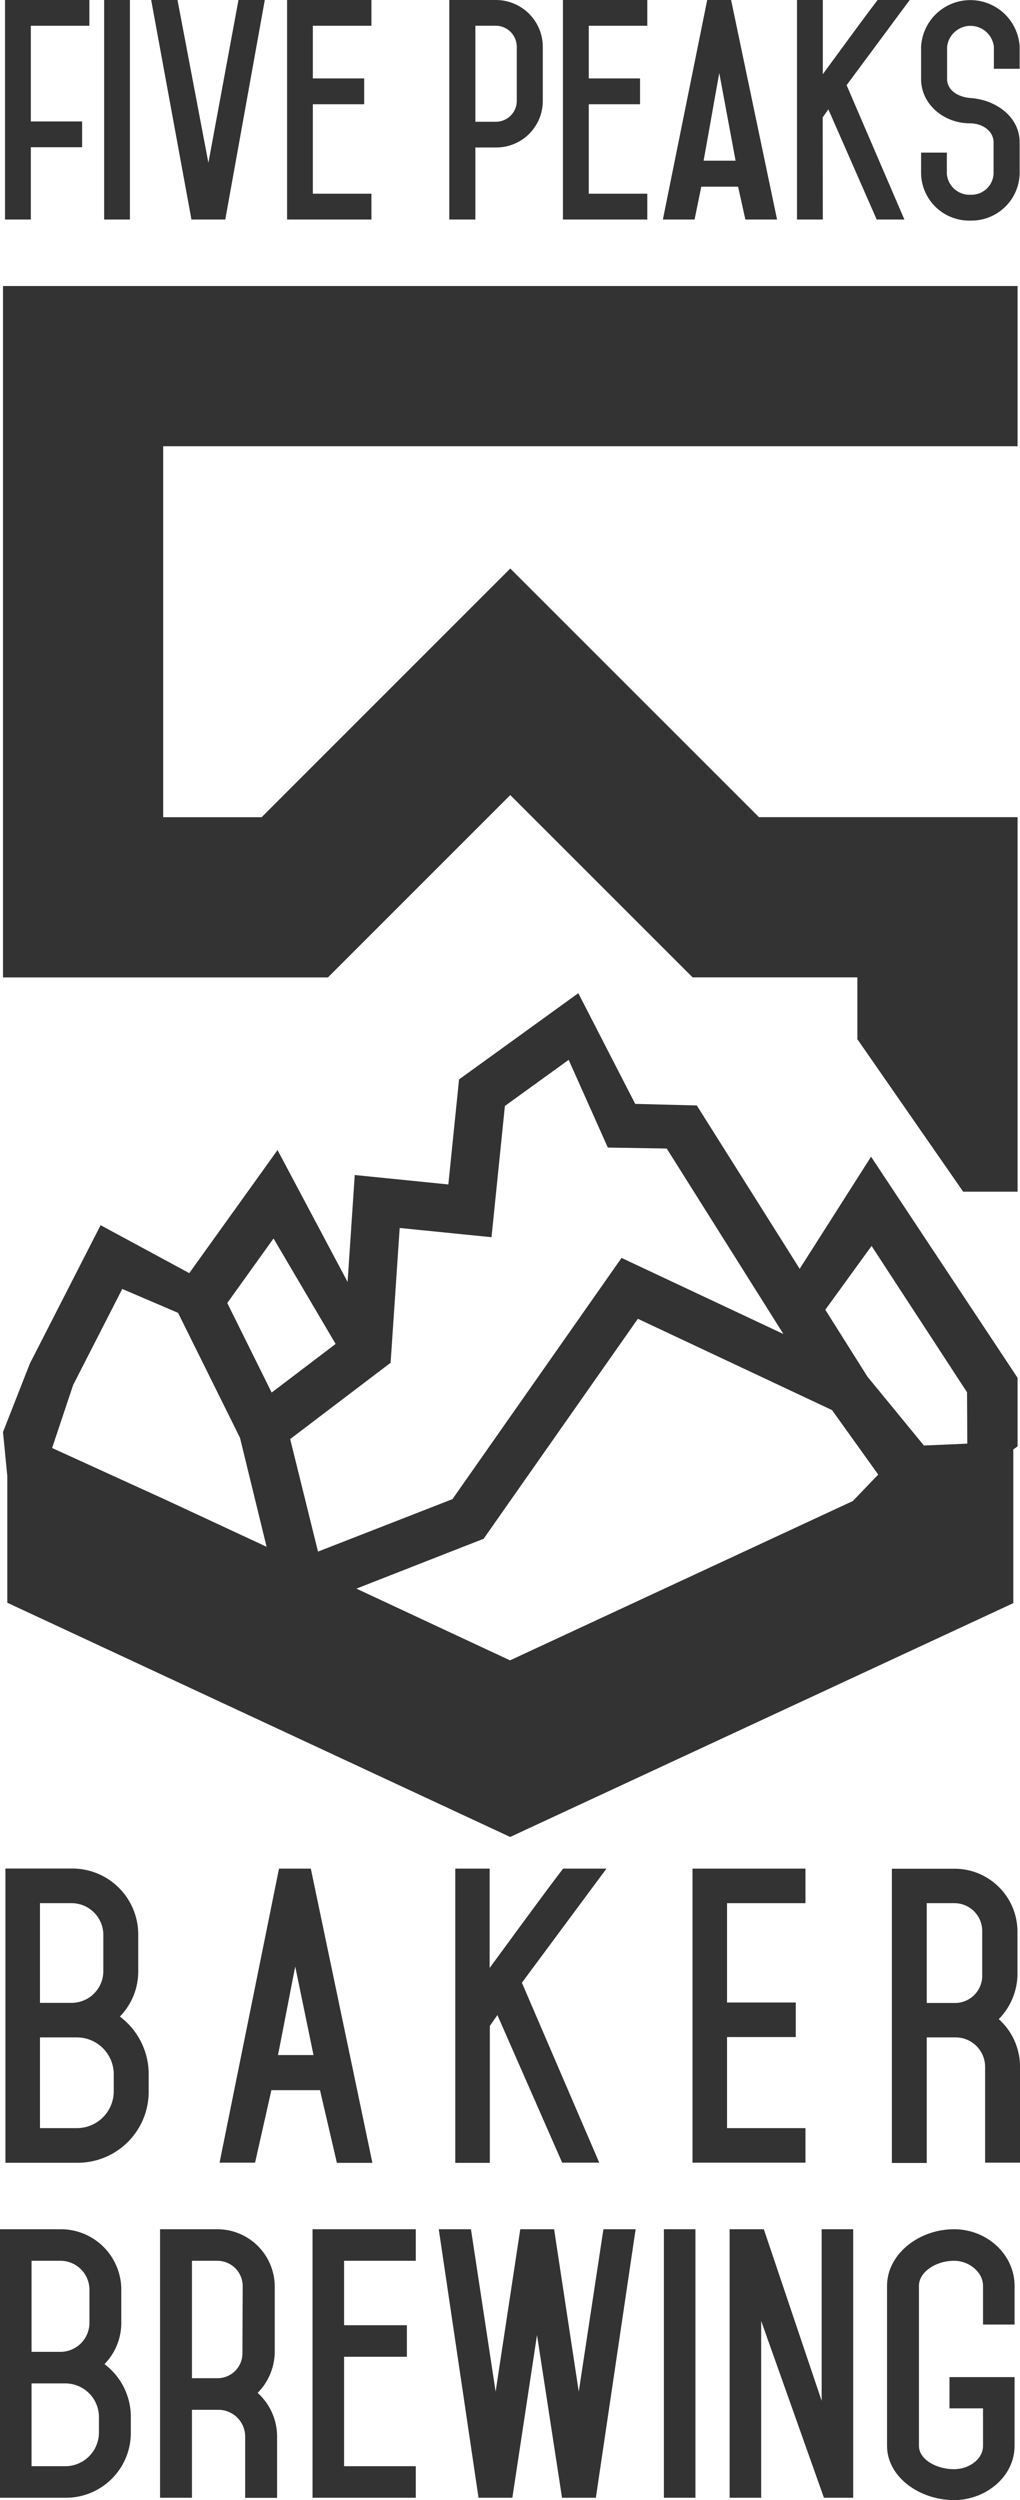<svg id="Layer_1" data-name="Layer 1" xmlns="http://www.w3.org/2000/svg" viewBox="0 0 201.07 492.8"><defs><style>.cls-1{fill:#333;}</style></defs><title>icon-5-peaks</title><polygon class="cls-1" points="6.08 29.02 16.19 29.02 16.19 23.94 6.08 23.94 6.08 5.08 17.62 5.08 17.62 0 0.99 0 0.99 43.27 6.08 43.27 6.08 29.02"/><rect class="cls-1" x="20.53" width="5.08" height="43.27"/><polygon class="cls-1" points="44.41 43.27 52.2 0 47.01 0 41.08 32.09 34.99 0 29.8 0 37.74 43.27 44.41 43.27"/><polygon class="cls-1" points="73.22 38.18 61.67 38.18 61.67 20.55 71.79 20.55 71.79 15.46 61.67 15.46 61.67 5.08 73.22 5.08 73.22 0 56.59 0 56.59 43.27 73.22 43.27 73.22 38.18"/><path class="cls-1" d="M93.71,29.07h4.08A9.17,9.17,0,0,0,107,19.91V9.21A9.25,9.25,0,0,0,97.79,0H88.57V43.27h5.14Zm0-24h4.08a4.17,4.17,0,0,1,4.08,4.13v10.7A4.12,4.12,0,0,1,97.79,24H93.71Z"/><polygon class="cls-1" points="127.6 38.18 116.06 38.18 116.06 20.55 126.17 20.55 126.17 15.46 116.06 15.46 116.06 5.08 127.6 5.08 127.6 0 110.97 0 110.97 43.27 127.6 43.27 127.6 38.18"/><path class="cls-1" d="M138.24,36.8h7.26l1.43,6.47h6.25L144.12,0h-4.71l-8.74,43.27h6.25Zm3.55-22.4L145,31.67h-6.3C139.88,25.21,140.78,19.91,141.79,14.4Z"/><path class="cls-1" d="M162.18,23.14l1.11-1.59,9.53,21.72h5.46L166.89,16.79,179.33,0H173c-3.55,4.66-7.25,9.8-10.8,14.62V0h-5.09V43.27h5.09Z"/><path class="cls-1" d="M191.3,43.48A9.5,9.5,0,0,0,201,34.26V28.07c0-5.09-4.71-8.37-9.58-8.74-2.55-.16-4.72-1.54-4.72-3.76V9.21a4.64,4.64,0,0,1,9.22,0v4.35H201V9.21a9.73,9.73,0,0,0-19.43,0v6.36c0,5,4.5,8.74,9.63,8.74,2.49,0,4.66,1.53,4.66,3.76v6.19a4.37,4.37,0,0,1-4.55,4.13,4.48,4.48,0,0,1-4.66-4.13V30.08h-5.08v4.18A9.48,9.48,0,0,0,191.3,43.48Z"/><path class="cls-1" d="M20.6,466a11.63,11.63,0,0,0,3.31-8.1v-6.67A11.92,11.92,0,0,0,12,439.41H0v52.93H12.89a12.79,12.79,0,0,0,12.9-12.83V476.4A13,13,0,0,0,20.6,466ZM6.22,445.63H12a5.72,5.72,0,0,1,5.63,5.64v6.67A5.73,5.73,0,0,1,12,463.58H6.22ZM19.5,479.51a6.64,6.64,0,0,1-6.61,6.61H6.22V469.8h6.67a6.63,6.63,0,0,1,6.61,6.6Z"/><path class="cls-1" d="M50.79,471.67a11.68,11.68,0,0,0,3.37-7.9V450.68a11.33,11.33,0,0,0-11.33-11.27H31.55v52.93h6.29V475h5.31a5.3,5.3,0,0,1,5.18,5.25v12.11h6.29V480.23A11.55,11.55,0,0,0,50.79,471.67Zm-3-7.9a4.9,4.9,0,0,1-4.73,5H37.84V445.63h5a5,5,0,0,1,5,5.05Z"/><polygon class="cls-1" points="61.61 492.34 81.96 492.34 81.96 486.12 67.83 486.12 67.83 464.55 80.21 464.55 80.21 458.33 67.83 458.33 67.83 445.63 81.96 445.63 81.96 439.41 61.61 439.41 61.61 492.34"/><polygon class="cls-1" points="114.09 471.42 109.23 439.41 102.56 439.41 97.7 471.42 92.84 439.41 86.49 439.41 94.33 492.34 101 492.34 105.86 460.27 110.79 492.34 117.46 492.34 125.3 439.41 118.95 439.41 114.09 471.42"/><rect class="cls-1" x="130.87" y="439.41" width="6.22" height="52.93"/><polygon class="cls-1" points="161.97 473.23 150.57 439.41 143.83 439.41 143.83 492.34 150.05 492.34 150.05 457.49 162.42 492.34 168.19 492.34 168.19 439.41 161.97 439.41 161.97 473.23"/><path class="cls-1" d="M188.08,439.41c-7.06,0-13.22,5-13.22,11.14v31.56c0,6.09,6.35,10.69,13.22,10.69,6.22,0,11.92-4.6,11.92-10.69V468.56H187.17v6.16h6.61v7.39c0,2.65-2.79,4.6-5.7,4.6-3.56,0-6.93-1.95-6.93-4.6V450.55c0-2.65,3.24-4.92,6.93-4.92,3,0,5.7,2.27,5.7,4.92v7.65H200v-7.65C200,444.4,194.56,439.41,188.08,439.41Z"/><path class="cls-1" d="M23.63,397.49a12.73,12.73,0,0,0,3.62-8.87v-7.31a13,13,0,0,0-13.06-13H1.07v58H15.19a14,14,0,0,0,14.12-14v-3.41A14.17,14.17,0,0,0,23.63,397.49ZM7.88,375.14h6.31a6.27,6.27,0,0,1,6.18,6.17v7.31a6.27,6.27,0,0,1-6.18,6.17H7.88Zm14.54,37.11a7.26,7.26,0,0,1-7.23,7.23H7.88V401.6h7.31a7.27,7.27,0,0,1,7.23,7.24Z"/><path class="cls-1" d="M43.28,426.29h7L53.5,412h9.58l3.33,14.33h7l-12.14-58H55ZM61.8,405.08h-7c1.27-6.39,2.27-11.78,3.4-17.45Z"/><path class="cls-1" d="M111,368.33c-4.76,6.24-9.72,13.12-14.48,19.58V368.33H89.75v58h6.81v-27l1.49-2.13,12.77,29.09h7.31l-15.25-35.47,16.67-22.49Z"/><polygon class="cls-1" points="158.78 375.14 158.78 368.33 136.51 368.33 136.51 426.29 158.78 426.29 158.78 419.48 143.32 419.48 143.32 401.53 156.87 401.53 156.87 394.72 143.32 394.72 143.32 375.14 158.78 375.14"/><path class="cls-1" d="M196.88,398a12.81,12.81,0,0,0,3.69-8.65v-8.66a12.41,12.41,0,0,0-12.41-12.34H175.81v58h6.88V401.6h5.82a5.81,5.81,0,0,1,5.68,5.75v18.94h6.88V407.35A12.53,12.53,0,0,0,196.88,398Zm-3.26-8.65a5.36,5.36,0,0,1-5.18,5.46h-5.75V375.14h5.47a5.48,5.48,0,0,1,5.46,5.53Z"/><polygon class="cls-1" points="100.59 156.72 136.53 192.65 169.01 192.65 169.01 204.84 189.87 234.9 200.59 234.9 200.59 161.08 200.57 161.08 200.57 161.07 149.61 161.07 100.59 112.06 51.57 161.08 32.17 161.08 32.17 87.96 200.59 87.96 200.59 56.38 0.59 56.38 0.59 192.66 64.65 192.66 100.59 156.72"/><path class="cls-1" d="M1.44,315.92l99.13,46.17L199.75,316V285.71l.84-.62V271.58L171.71,228,157.64,250.1l-20.28-32.2-12.14-.31L114,195.77l-23.51,17-2.11,20.7-18.45-1.86-1.41,21.08-13.81-26-17.4,24.26-17.48-9.45L5.88,268.79.59,282.28l.85,8.65Zm93.89-12.6h0l30.41-43.37,38.28,18,9.1,12.71-5,5.21-67.58,31.41L70.26,313.14l18.36-7.2Zm76.48-57.73,18.82,28.85.05,10.12-8.55.37L171,271.36h0l-8.31-13.19ZM77,268.62l1.79-26.57,18.1,1.82L99.53,218l12.57-9.09,7.72,17.29,11.61.19,23,36.56-31.91-15L89.19,295.5l-26.5,10.34L57.2,283.66Zm-23.08-24.5,12.24,20.79-12.61,9.58L44.8,256.84ZM24.1,254.07l11,4.71,12.21,24.63v0l5.24,21.48L33,295.79,10.27,285.42,14.42,273Z"/></svg>